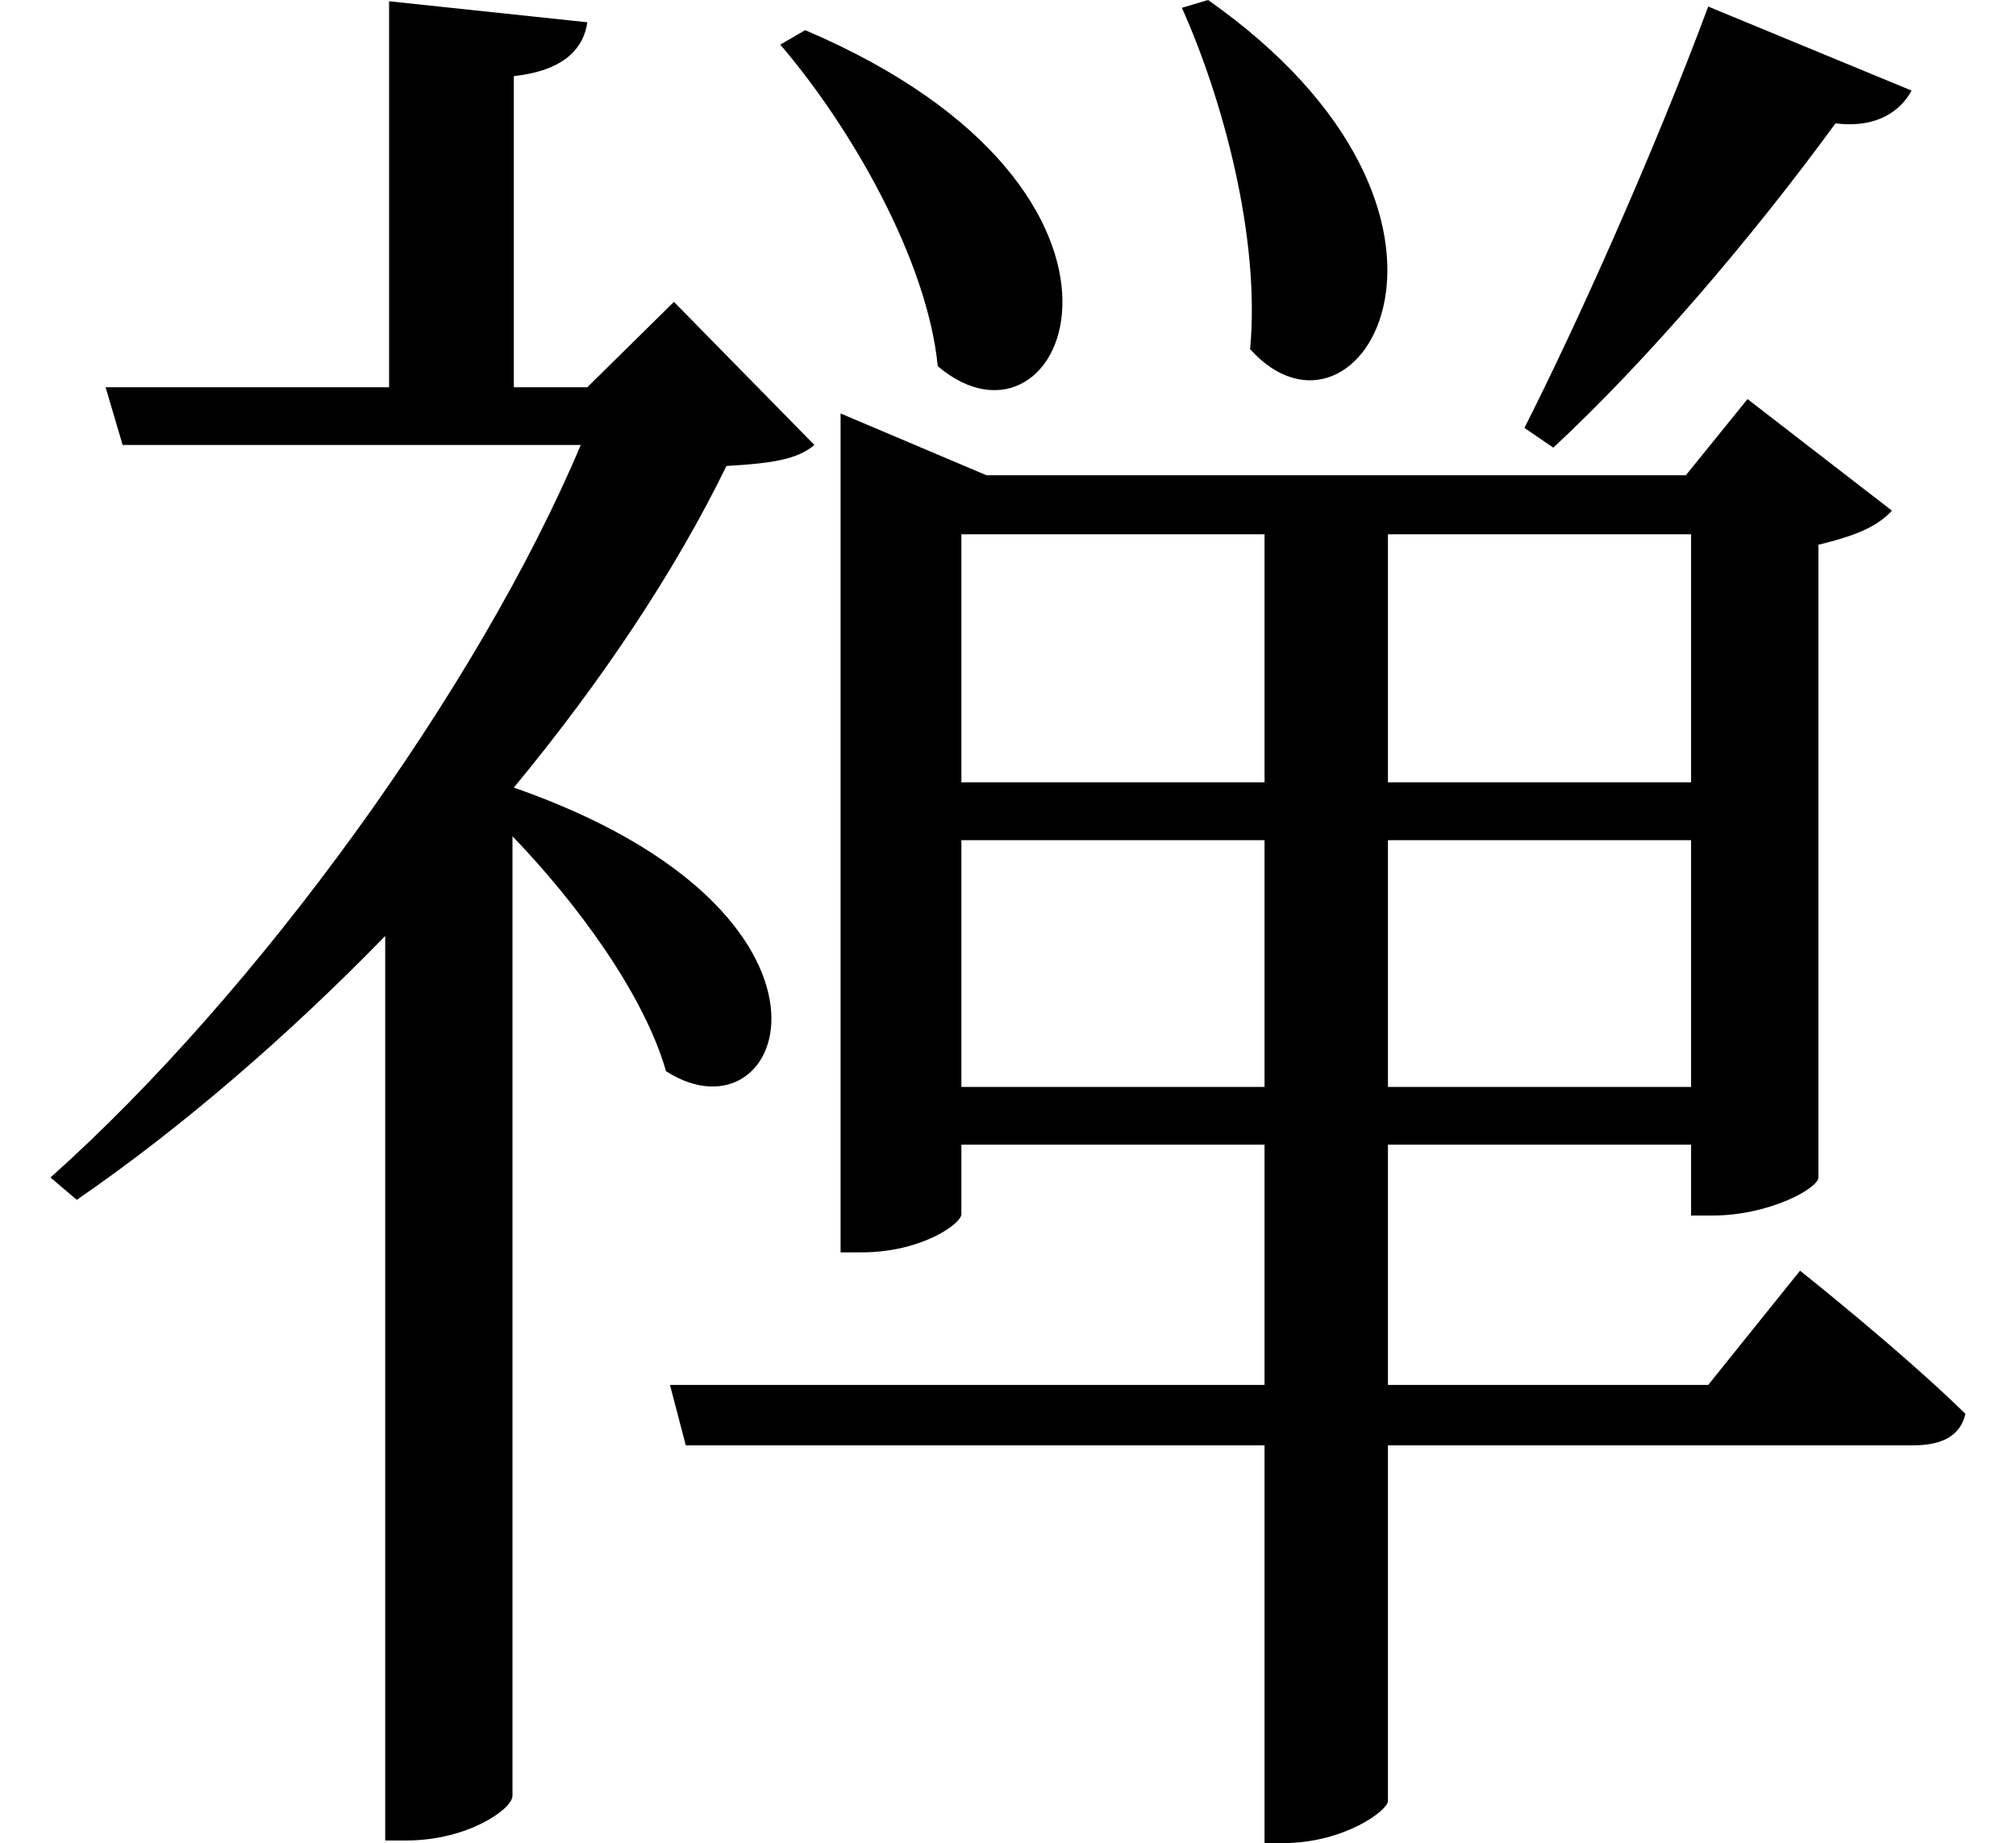 <svg height="21.938" viewBox="0 0 24 21.938" width="24" xmlns="http://www.w3.org/2000/svg">
<path d="M9.438,19.703 L9.141,19.531 C9.984,18.547 10.891,16.969 11.016,15.703 C12.531,14.422 13.984,17.766 9.438,19.703 Z M14.234,20.062 L13.922,19.969 C14.406,18.891 14.859,17.234 14.734,15.906 C16.031,14.469 17.875,17.5 14.234,20.062 Z M20.188,19.984 C19.531,18.219 18.625,16.203 18,14.969 L18.344,14.734 C19.438,15.75 20.688,17.203 21.703,18.594 C22.203,18.531 22.484,18.75 22.609,18.984 Z M11.297,10.062 L14.906,10.062 L14.906,7.125 L11.297,7.125 Z M11.297,10.75 L11.297,13.703 L14.906,13.703 L14.906,10.75 Z M19.984,10.062 L19.984,7.125 L16.375,7.125 L16.375,10.062 Z M19.984,10.75 L16.375,10.75 L16.375,13.703 L19.984,13.703 Z M7.828,3.578 L8.016,2.859 L14.906,2.859 L14.906,-1.875 L15.125,-1.875 C15.859,-1.875 16.375,-1.484 16.375,-1.375 L16.375,2.859 L22.625,2.859 C22.969,2.859 23.188,2.969 23.25,3.234 C22.484,3.984 21.281,4.938 21.281,4.938 L20.188,3.578 L16.375,3.578 L16.375,6.438 L19.984,6.438 L19.984,5.594 L20.234,5.594 C20.922,5.594 21.5,5.922 21.5,6.047 L21.5,13.578 C21.953,13.688 22.203,13.797 22.375,13.984 L20.656,15.312 L19.922,14.406 L11.594,14.406 L9.859,15.141 L9.859,5.156 L10.109,5.156 C10.828,5.156 11.297,5.5 11.297,5.609 L11.297,6.438 L14.906,6.438 L14.906,3.578 Z M1.109,15.453 L1.312,14.766 L6.766,14.766 C5.547,11.875 2.922,8.25 0.453,6.047 L0.766,5.781 C2.016,6.641 3.281,7.734 4.438,8.922 L4.438,-1.844 L4.688,-1.844 C5.422,-1.844 5.953,-1.469 5.953,-1.312 L5.953,10.109 C6.719,9.312 7.516,8.234 7.781,7.312 C9.219,6.391 10.266,9.188 5.969,10.688 C7.016,11.953 7.891,13.266 8.5,14.516 C9.047,14.547 9.344,14.594 9.547,14.766 L7.875,16.469 L6.844,15.453 L5.969,15.453 L5.969,19.156 C6.547,19.219 6.797,19.469 6.844,19.797 L4.484,20.047 L4.484,15.453 Z" transform="translate(0.148, 20.062) scale(1, -1)"/>
</svg>
